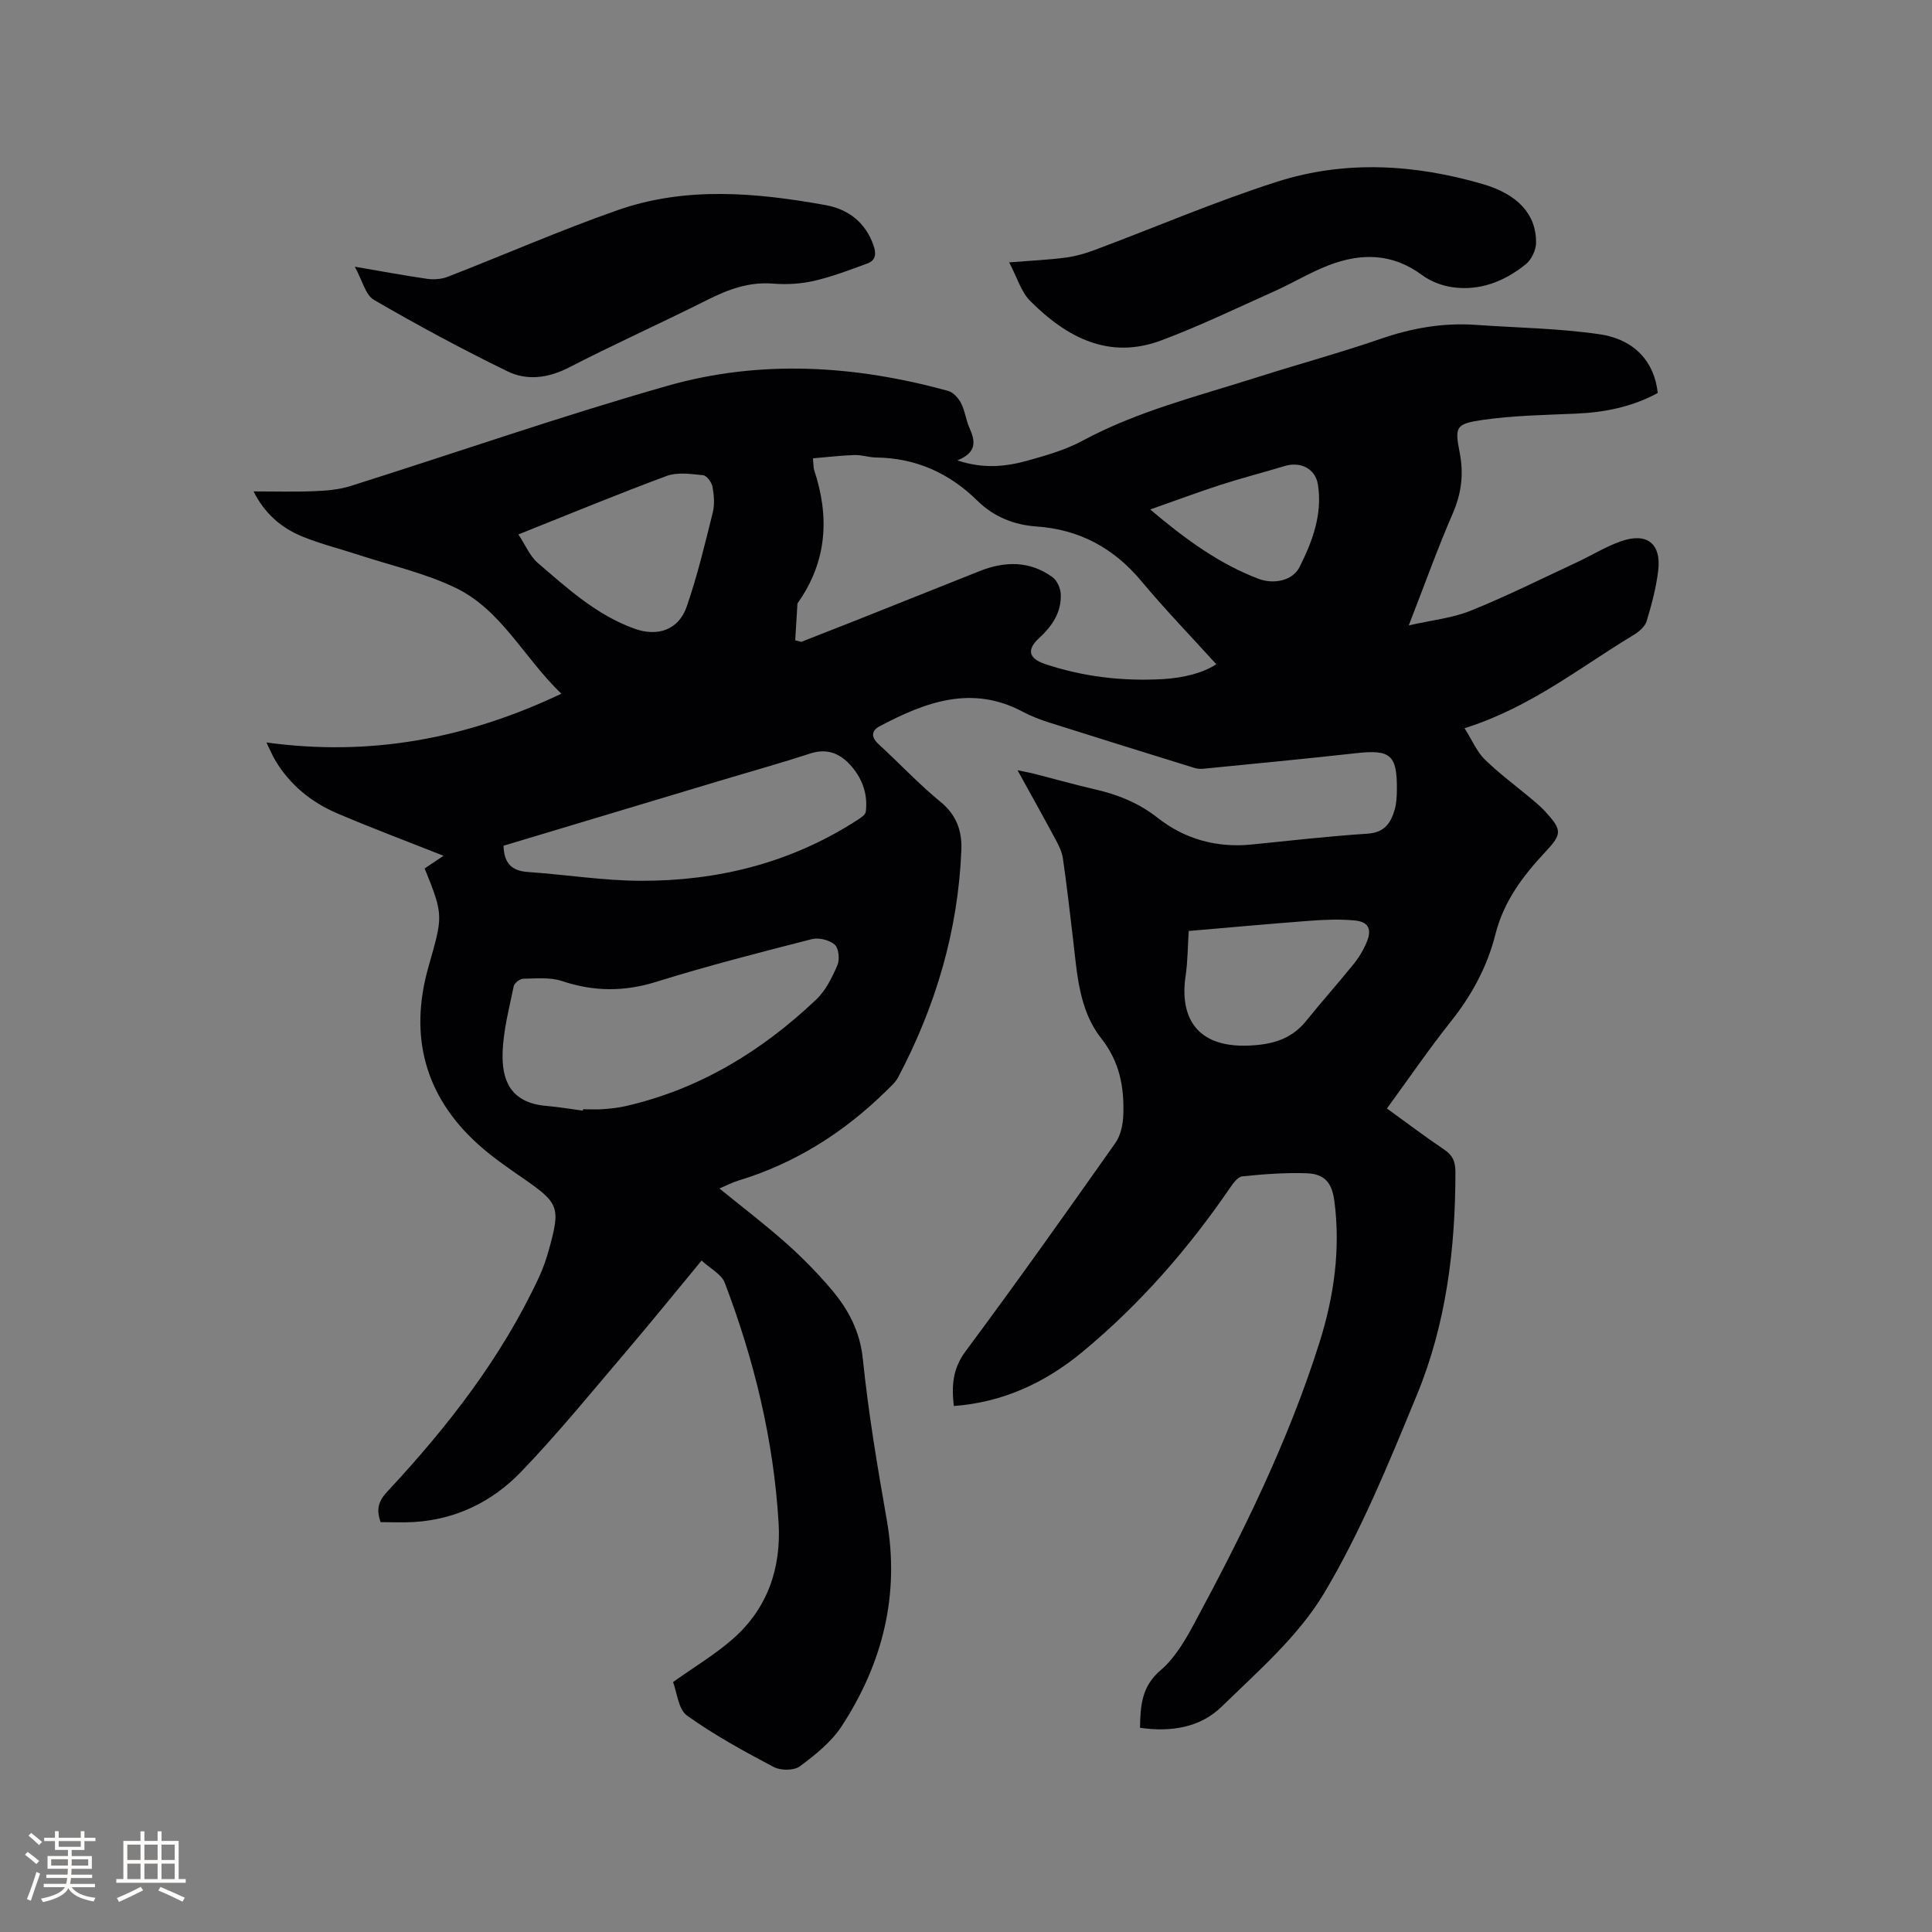 <svg enable-background="new 0 0 400 400" viewBox="0 0 400 400" xmlns="http://www.w3.org/2000/svg"><rect x="0" y="0" width="400" height="400" fill="#808080" stroke="none"/><g fill="#010103"><path d="m236.03 357.72c.06-4.7.39-8.62 4.26-11.91 2.88-2.46 5-6.04 6.84-9.45 10.16-18.84 19.63-38.02 26.08-58.5 2.98-9.47 4.36-19.2 3.06-29.17-.49-3.75-1.96-5.65-5.75-5.78-4.43-.15-8.89.19-13.31.64-.95.1-1.92 1.46-2.59 2.44-8.68 12.67-18.7 24.14-30.54 33.93-7.65 6.33-16.38 10.42-26.6 11.18-.48-4.15-.27-7.71 2.45-11.36 10.56-14.2 20.8-28.64 31-43.11 1.1-1.56 1.57-3.82 1.64-5.79.2-5.74-.73-10.99-4.6-15.9-4.59-5.82-4.97-13.36-5.81-20.53-.66-5.58-1.3-11.16-2.1-16.71-.19-1.31-.83-2.61-1.47-3.81-2.5-4.66-5.08-9.27-7.92-14.42 1.55.33 2.62.51 3.66.78 4.1 1.05 8.18 2.21 12.3 3.16 4.78 1.09 9.11 2.81 13.09 5.94 5.58 4.38 12.19 6.22 19.39 5.5 8.01-.81 16.02-1.72 24.05-2.25 3.48-.23 4.81-2.21 5.6-5 .37-1.31.43-2.73.45-4.1.06-7.23-1.33-8.35-8.43-7.56-10.53 1.17-21.08 2.17-31.63 3.22-.61.06-1.27.01-1.85-.17-10-3.1-20.01-6.2-29.99-9.37-1.91-.61-3.82-1.33-5.58-2.27-10.54-5.61-20.14-1.99-29.57 2.99-1.79.94-1.86 2.27-.23 3.76 4.3 3.94 8.3 8.24 12.8 11.92 3.34 2.73 4.46 6.07 4.31 9.97-.67 16.68-5.31 32.3-13.07 47.02-.57 1.08-1.58 1.96-2.47 2.84-8.75 8.59-18.82 14.99-30.61 18.57-1.29.39-2.51 1.04-3.94 1.64 4.78 3.89 9.47 7.47 13.87 11.38 3.32 2.95 6.45 6.15 9.32 9.53 3.5 4.14 5.92 8.65 6.51 14.44 1.14 11.15 3.01 22.24 4.95 33.29 2.73 15.57-.89 29.72-9.34 42.69-2.14 3.28-5.46 5.93-8.66 8.31-1.22.9-3.97.9-5.41.14-6.15-3.25-12.31-6.61-17.95-10.65-1.83-1.32-2.08-4.84-2.89-6.94 4.45-3.17 8.75-5.73 12.44-8.98 7.14-6.3 9.97-14.64 9.41-23.98-1.03-17.15-5.04-33.69-11.15-49.71-.68-1.77-2.98-2.92-4.79-4.6-5.48 6.62-10.46 12.79-15.6 18.82-7.15 8.38-14.11 16.95-21.74 24.89-5.92 6.16-13.45 9.91-22.24 10.43-2.31.14-4.63.02-6.88.02-1.01-2.82-.32-4.5 1.41-6.35 12.48-13.39 23.65-27.72 31.42-44.44.84-1.82 1.5-3.74 2.03-5.67 2.43-8.76 2.06-9.58-5.29-14.68-3.22-2.23-6.48-4.46-9.38-7.08-11.1-10.01-14.31-22.47-10.31-36.65 2.99-10.61 3.26-10.53-.76-20.47 1.35-.9 2.73-1.82 3.91-2.62-7.33-2.91-14.74-5.68-22-8.78-5.36-2.29-9.8-5.88-12.84-10.98-.63-1.06-1.1-2.21-1.83-3.7 21.5 2.95 41.4-.77 61.06-10.09-7.82-7.54-12.41-17.34-21.86-21.91-6.31-3.05-13.34-4.62-20.06-6.82-3.92-1.29-7.95-2.28-11.75-3.84-4.38-1.79-7.82-4.83-10.05-9.32 4.44 0 8.54.12 12.62-.05 2.49-.1 5.08-.31 7.44-1.06 21.89-6.9 43.59-14.48 65.66-20.76 19.26-5.48 38.82-4.24 58.08 1.06 1.07.29 2.14 1.5 2.68 2.55.81 1.58 1 3.47 1.73 5.1 1.21 2.71 1.63 5.08-2.5 6.74 5.43 1.81 10.06 1.29 14.57.04 3.86-1.08 7.82-2.21 11.32-4.1 11.39-6.14 23.84-9.22 36.02-13.1 8.57-2.73 17.27-5.09 25.77-8.02 6.42-2.22 12.88-3.35 19.64-2.88 8.54.6 17.16.71 25.61 1.94 7.35 1.07 11.41 5.79 12.08 12.16-5.25 2.87-10.96 4.02-16.96 4.28-6.44.28-12.92.38-19.28 1.3-5.62.81-5.81 1.42-4.76 6.81.86 4.43.35 8.44-1.46 12.6-3.15 7.26-5.82 14.73-9.09 23.13 4.79-1.09 9.03-1.51 12.82-3.04 7.44-3 14.64-6.6 21.92-9.99 3.07-1.43 5.98-3.25 9.15-4.37 5.41-1.92 8.43.45 7.75 6.08-.43 3.55-1.36 7.06-2.41 10.49-.35 1.13-1.62 2.18-2.73 2.85-11.12 6.7-21.33 14.99-34.95 19.27 1.6 2.53 2.55 4.87 4.2 6.48 3.11 3.02 6.63 5.61 9.96 8.4.89.75 1.77 1.52 2.56 2.38 3.49 3.83 3.49 4.63.03 8.33-4.67 4.99-8.64 10.22-10.38 17.15-1.65 6.57-4.88 12.55-9.19 17.96-4.54 5.71-8.67 11.75-13.25 18.03 4.04 2.92 7.89 5.83 11.88 8.53 1.77 1.2 2.3 2.47 2.3 4.67 0 15.83-1.92 31.41-7.96 46.06-5.76 13.97-11.51 28.14-19.21 41.06-5.31 8.9-13.64 16.13-21.21 23.51-4.4 4.31-10.44 5.33-16.92 4.39zm-71.39-225.16c.42.11.84.22 1.26.33 3.54-1.39 7.09-2.77 10.62-4.17 8.75-3.48 17.5-6.97 26.25-10.46 5.24-2.1 10.39-2.18 15.11 1.21.97.69 1.7 2.34 1.74 3.57.15 3.75-1.81 6.63-4.5 9.09-2.58 2.36-2.17 4.2 1.23 5.34 7.93 2.66 16.11 3.6 24.44 3.13 4.32-.25 8.44-1.33 11.03-3.08-5.17-5.7-10.56-11.27-15.51-17.2-5.74-6.87-12.79-10.69-21.73-11.32-4.62-.33-8.82-1.98-12.23-5.34-5.81-5.72-12.75-8.84-20.98-8.94-1.47-.02-2.95-.55-4.41-.51-2.84.09-5.67.43-8.64.68.13 1.41.08 1.95.24 2.42 3.22 9.67 2.68 18.88-3.32 27.43-.06.09-.13.19-.14.28-.16 2.51-.31 5.02-.46 7.54zm-43.95 97.39c.01-.1.02-.19.02-.29 1.38 0 2.76.08 4.13-.02 1.58-.12 3.18-.28 4.72-.64 15.28-3.5 28.17-11.38 39.41-22.04 1.98-1.87 3.31-4.59 4.41-7.14.51-1.18.27-3.51-.57-4.25-1.1-.96-3.3-1.5-4.74-1.13-10.76 2.76-21.54 5.51-32.14 8.82-6.69 2.09-12.98 2.06-19.56-.14-2.48-.83-5.38-.53-8.08-.48-.68.01-1.81.93-1.94 1.59-.93 4.56-2.16 9.14-2.29 13.74-.15 5.2 1.26 10.35 9.09 11 2.52.21 5.03.65 7.54.98zm-16.44-54.85c.1 3.69 1.74 5.22 5.08 5.44 7.79.53 15.57 1.8 23.36 1.82 15.84.04 30.82-3.66 44.34-12.28.85-.54 2.12-1.27 2.22-2.03.48-3.77-.83-7.15-3.39-9.87-2.14-2.27-4.76-3.26-8.05-2.19-5.93 1.93-11.94 3.61-17.91 5.4-15.18 4.55-30.35 9.11-45.65 13.71zm3.08-64.45c1.43 2.16 2.36 4.48 4.03 5.91 6.14 5.28 12.18 10.8 20.02 13.61 4.79 1.72 9.12.23 10.78-4.54 2.21-6.36 3.78-12.96 5.41-19.51.42-1.69.26-3.61-.06-5.35-.17-.92-1.19-2.3-1.93-2.38-2.5-.25-5.3-.68-7.55.15-10.19 3.77-20.23 7.94-30.7 12.11zm138.78 82.1c-.21 3.26-.2 6.34-.65 9.35-1.21 8.21 2 14.78 12.94 14.38 4.85-.18 8.91-1.23 12.05-5.14 3.18-3.96 6.59-7.75 9.78-11.71 1.12-1.38 2.07-2.98 2.75-4.62 1.09-2.67.34-4.17-2.51-4.44-3.13-.3-6.32-.16-9.46.08-8.23.62-16.44 1.38-24.9 2.1zm-7.97-87.27c7.39 6.25 14.3 11.26 22.41 14.35 3.09 1.18 7.04.46 8.5-2.42 2.67-5.28 4.77-10.94 3.82-17.04-.53-3.39-3.64-4.86-6.89-3.88-4.36 1.31-8.77 2.45-13.1 3.84-4.7 1.52-9.34 3.25-14.74 5.15z"/><path d="m208.94 54.32c4.6-.37 8.18-.52 11.72-.99 2.05-.27 4.1-.87 6.05-1.6 12.56-4.7 24.92-10.02 37.68-14.1 14.06-4.5 28.43-3.64 42.57.47 7.23 2.11 11.1 6.21 11.07 12.13-.01 1.52-.94 3.51-2.11 4.46-4.41 3.56-9.54 5.62-15.31 4.76-2.16-.32-4.47-1.22-6.22-2.52-6.1-4.53-12.6-4.58-19.27-2.02-3.83 1.47-7.39 3.64-11.14 5.33-7.8 3.5-15.52 7.22-23.51 10.22-10.87 4.09-19.62-.61-27.12-8.09-1.94-1.9-2.77-4.94-4.41-8.05z"/><path d="m73.46 55.22c5.63.96 10.3 1.84 15 2.51 1.38.19 2.97.07 4.25-.43 11.74-4.56 23.29-9.63 35.16-13.79 14.12-4.95 28.65-3.64 43.04-1.05 4.7.85 8.3 3.57 9.96 8.4.58 1.68.43 3.05-1.25 3.67-3.63 1.34-7.28 2.74-11.04 3.61-2.75.64-5.72.81-8.54.58-4.99-.4-9.28 1.2-13.61 3.38-9.46 4.75-19.13 9.09-28.54 13.94-4.32 2.23-8.72 2.84-12.82.84-9.4-4.58-18.62-9.55-27.66-14.8-1.76-1.04-2.39-4.04-3.95-6.86z"/></g><path d="m5.17 384 .55-.58c.85.61 1.65 1.24 2.4 1.87l-.59.64c-.83-.73-1.62-1.38-2.36-1.93m1.22 9.53-.82-.34c.71-1.76 1.37-3.64 1.98-5.63.24.13.5.25.76.36-.6 1.67-1.24 3.54-1.92 5.61m-.5-13.5.57-.54c.56.44 1.31 1.06 2.26 1.87l-.64.64c-.68-.66-1.41-1.32-2.19-1.97m3.25.46h2.24v-1.36h.77v1.36h4.57v-1.36h.76v1.36h2.28v.69h-2.28v1.84h-2.64v1.26h4.18v2.64h-4.21c0 .45-.02.86-.05 1.21h4.32v.69h-4.38c-.04.34-.1.75-.19 1.22h5.15v.69h-4.82c.87 1.19 2.51 1.92 4.93 2.19-.17.31-.3.57-.37.76-2.77-.49-4.52-1.41-5.26-2.76-.56 1.26-2.3 2.23-5.24 2.9-.12-.24-.26-.48-.43-.72 2.73-.55 4.38-1.34 4.96-2.38h-4.38v-.69h4.65c.1-.38.17-.79.21-1.22h-4.32v-.69h4.4c.03-.34.05-.75.05-1.21h-4.2v-2.64h4.23v-1.26h-2.69v-1.84h-2.24zm1.46 4.46v1.29h3.45c.01-.4.02-.57.01-.53v-.32-.45h-3.46zm1.55-2.59h4.57v-1.19h-4.57zm6.11 2.59h-3.42v.77c-.01.19-.01.37-.02.53h3.44z" fill="#fcfbfa"/><path d="m32.63 379.16h.82v1.98h3.54v7.89h1.46v.78h-14.37v-.78h1.46v-7.89h3.54v-1.98h.82v1.98h2.73zm-3.49 11.48.5.73c-1.61.82-3.28 1.63-5 2.41-.13-.27-.28-.55-.44-.82 1.75-.72 3.4-1.49 4.94-2.32m-2.78-5.55h2.73v-3.18h-2.73zm0 3.95h2.73v-3.2h-2.73zm3.54-3.95h2.73v-3.18h-2.73zm0 3.95h2.73v-3.2h-2.73zm7.89 4.68c-1.84-.92-3.51-1.7-5.02-2.32l.45-.73c1.89.8 3.57 1.55 5.04 2.23zm-1.62-11.81h-2.73v3.18h2.73zm-2.73 7.13h2.73v-3.2h-2.73z" fill="#fcfbfa"/></svg>